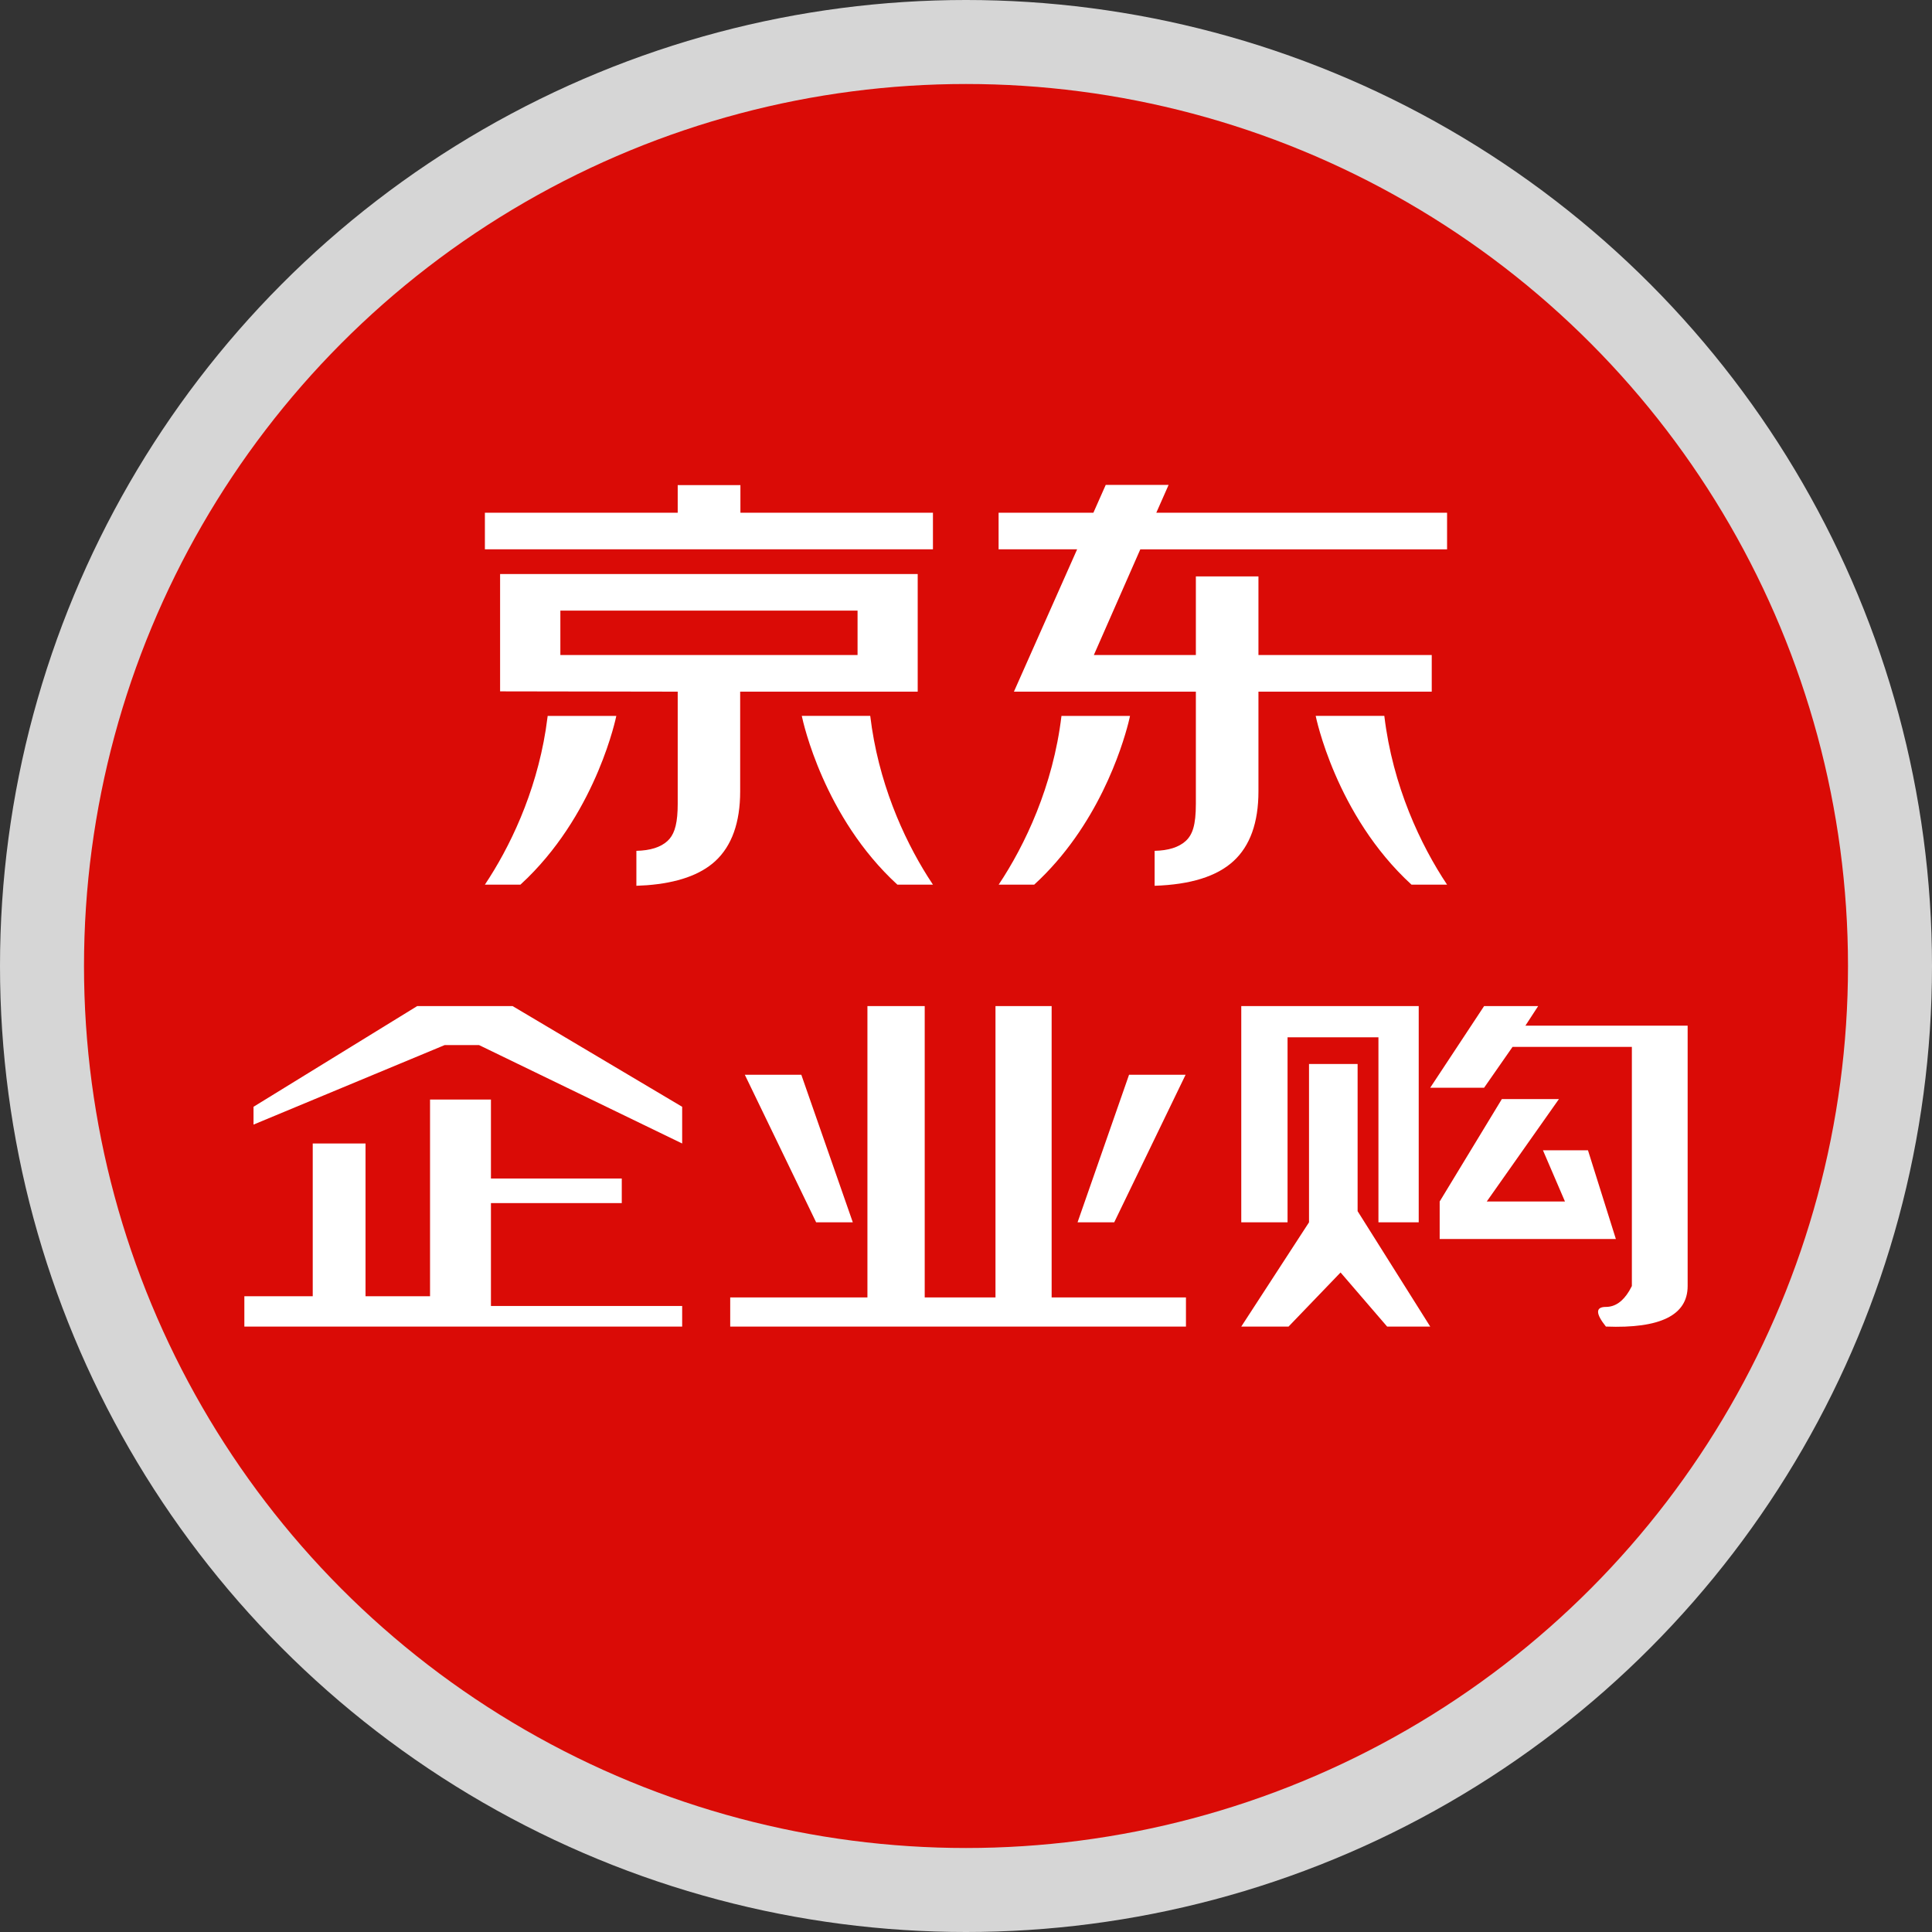 <?xml version="1.0" encoding="UTF-8"?>
<svg width="46px" height="46px" viewBox="0 0 46 46" version="1.1" xmlns="http://www.w3.org/2000/svg" xmlns:xlink="http://www.w3.org/1999/xlink">
    <rect x="0" y="0" width="46" height="46" fill="#333333" stroke="none"/>
    <title>icon_logo_jingdong3</title>
    <g id="图标" stroke="none" stroke-width="1" fill="none" fill-rule="evenodd">
        <g id="icon_logo_jingdong3">
            <circle id="椭圆形" fill="#FFFFFF" opacity="0.8" cx="23" cy="23" r="23"></circle>
            <g id="编组" transform="translate(2, 2)">
                <g id="编组-14" transform="translate(-0, 0)">
                    <circle id="蒙版" fill="#DA0B06" cx="21" cy="21" r="21"></circle>
                    <g id="编组-2" transform="translate(3.818, 9.545)" fill="#FFFFFF" fill-rule="nonzero">
                        <path d="M30.805,12.409 L30.501,12.876 L34.364,12.876 L34.364,19.075 C34.364,19.768 33.715,20.09 32.418,20.04 C32.169,19.728 32.169,19.572 32.418,19.572 C32.635,19.572 32.82,19.445 32.973,19.191 L33.036,19.075 L33.036,13.381 L30.195,13.381 L29.518,14.353 L28.235,14.353 L29.518,12.409 L30.805,12.409 Z M5.871,14.635 L5.871,16.515 L8.986,16.515 L8.986,17.1 L5.871,17.1 L5.871,19.55 L10.424,19.55 L10.424,20.04 L0,20.04 L0,19.318 L1.628,19.318 L1.628,15.681 L2.885,15.681 L2.885,19.318 L4.421,19.318 L4.421,14.635 L5.871,14.635 Z M16.199,12.409 L16.199,19.346 L17.884,19.346 L17.884,12.409 L19.221,12.409 L19.221,19.346 L22.419,19.346 L22.419,20.04 L11.568,20.04 L11.568,19.346 L14.835,19.346 L14.835,12.409 L16.199,12.409 Z M26.506,13.788 L26.506,17.292 L28.235,20.04 L27.209,20.04 L26.1,18.752 L24.862,20.04 L23.736,20.04 L25.349,17.558 L25.349,13.788 L26.506,13.788 Z M31.299,14.624 L29.581,17.062 L31.443,17.062 L30.919,15.843 L31.991,15.843 L32.655,17.955 L28.46,17.955 L28.46,17.062 L29.94,14.624 L31.299,14.624 Z M13.261,14.045 L14.487,17.558 L13.614,17.558 L11.916,14.045 L13.261,14.045 Z M22.41,14.045 L20.711,17.558 L19.838,17.558 L21.064,14.045 L22.41,14.045 Z M27.961,12.409 L27.961,17.558 L27.002,17.558 L27.002,13.153 L24.838,13.153 L24.838,17.558 L23.736,17.558 L23.736,12.409 L27.961,12.409 Z M6.386,12.409 L10.424,14.807 L10.424,15.681 L5.588,13.338 L4.769,13.338 L0.218,15.231 L0.218,14.807 L4.116,12.409 L6.386,12.409 Z" id="形状结合"></path>
                        <g id="编组" transform="translate(5.727, -0)">
                            <path d="M10.305,2.123 L10.305,4.923 L6.078,4.923 L6.078,7.297 C6.078,8.041 5.878,8.597 5.483,8.96 C5.126,9.286 4.584,9.476 3.857,9.532 L3.607,9.545 L3.607,8.713 C3.936,8.706 4.185,8.628 4.347,8.479 C4.491,8.347 4.572,8.138 4.588,7.747 L4.591,7.591 L4.591,4.923 L0.362,4.916 L0.362,2.123 L10.305,2.123 Z M3.129,5.501 C3.129,5.501 2.686,7.712 1.017,9.356 L0.846,9.518 L-7.26235811e-11,9.518 C0.585,8.642 1.207,7.357 1.449,5.831 L1.495,5.501 L3.129,5.501 Z M9.175,5.5 C9.361,7.061 9.954,8.39 10.542,9.324 L10.668,9.518 L9.821,9.518 C8.073,7.915 7.577,5.652 7.547,5.508 L7.545,5.5 L9.175,5.5 Z M8.873,2.994 L1.797,2.994 L1.797,4.051 L8.873,4.051 L8.873,2.994 Z M6.084,0.005 L6.084,0.663 L10.668,0.663 L10.668,1.534 L-8.56654264e-11,1.534 L-8.56654264e-11,0.663 L4.591,0.663 L4.591,0.005 L6.084,0.005 Z" id="形状结合"></path>
                            <path d="M16.279,-4.88227816e-13 L15.986,0.663 L22.909,0.663 L22.909,1.535 L15.605,1.535 L14.499,4.051 L16.928,4.051 L16.928,2.179 L18.418,2.179 L18.418,4.051 L22.544,4.051 L22.544,4.923 L18.418,4.923 L18.418,7.297 C18.418,8.041 18.218,8.597 17.822,8.959 C17.424,9.323 16.799,9.517 15.946,9.545 L15.946,9.545 L15.946,8.713 C16.275,8.706 16.522,8.628 16.686,8.479 C16.847,8.33 16.928,8.107 16.928,7.591 L16.928,7.591 L16.928,4.923 L12.596,4.923 L14.101,1.534 L12.231,1.534 L12.231,0.663 L14.488,0.663 L14.782,-4.88227816e-13 L16.279,-4.88227816e-13 Z M15.36,5.501 C15.36,5.501 15.356,5.523 15.346,5.564 L15.32,5.672 C15.173,6.244 14.597,8.129 13.079,9.518 L13.079,9.518 L12.233,9.518 C12.859,8.579 13.528,7.172 13.728,5.501 L13.728,5.501 Z M21.415,5.5 C21.614,7.172 22.283,8.579 22.909,9.518 L22.909,9.518 L22.062,9.518 C20.253,7.862 19.781,5.5 19.781,5.5 L19.781,5.5 Z" id="形状结合"></path>
                        </g>
                    </g>
                </g>
            </g>
        </g>
    </g>
</svg>